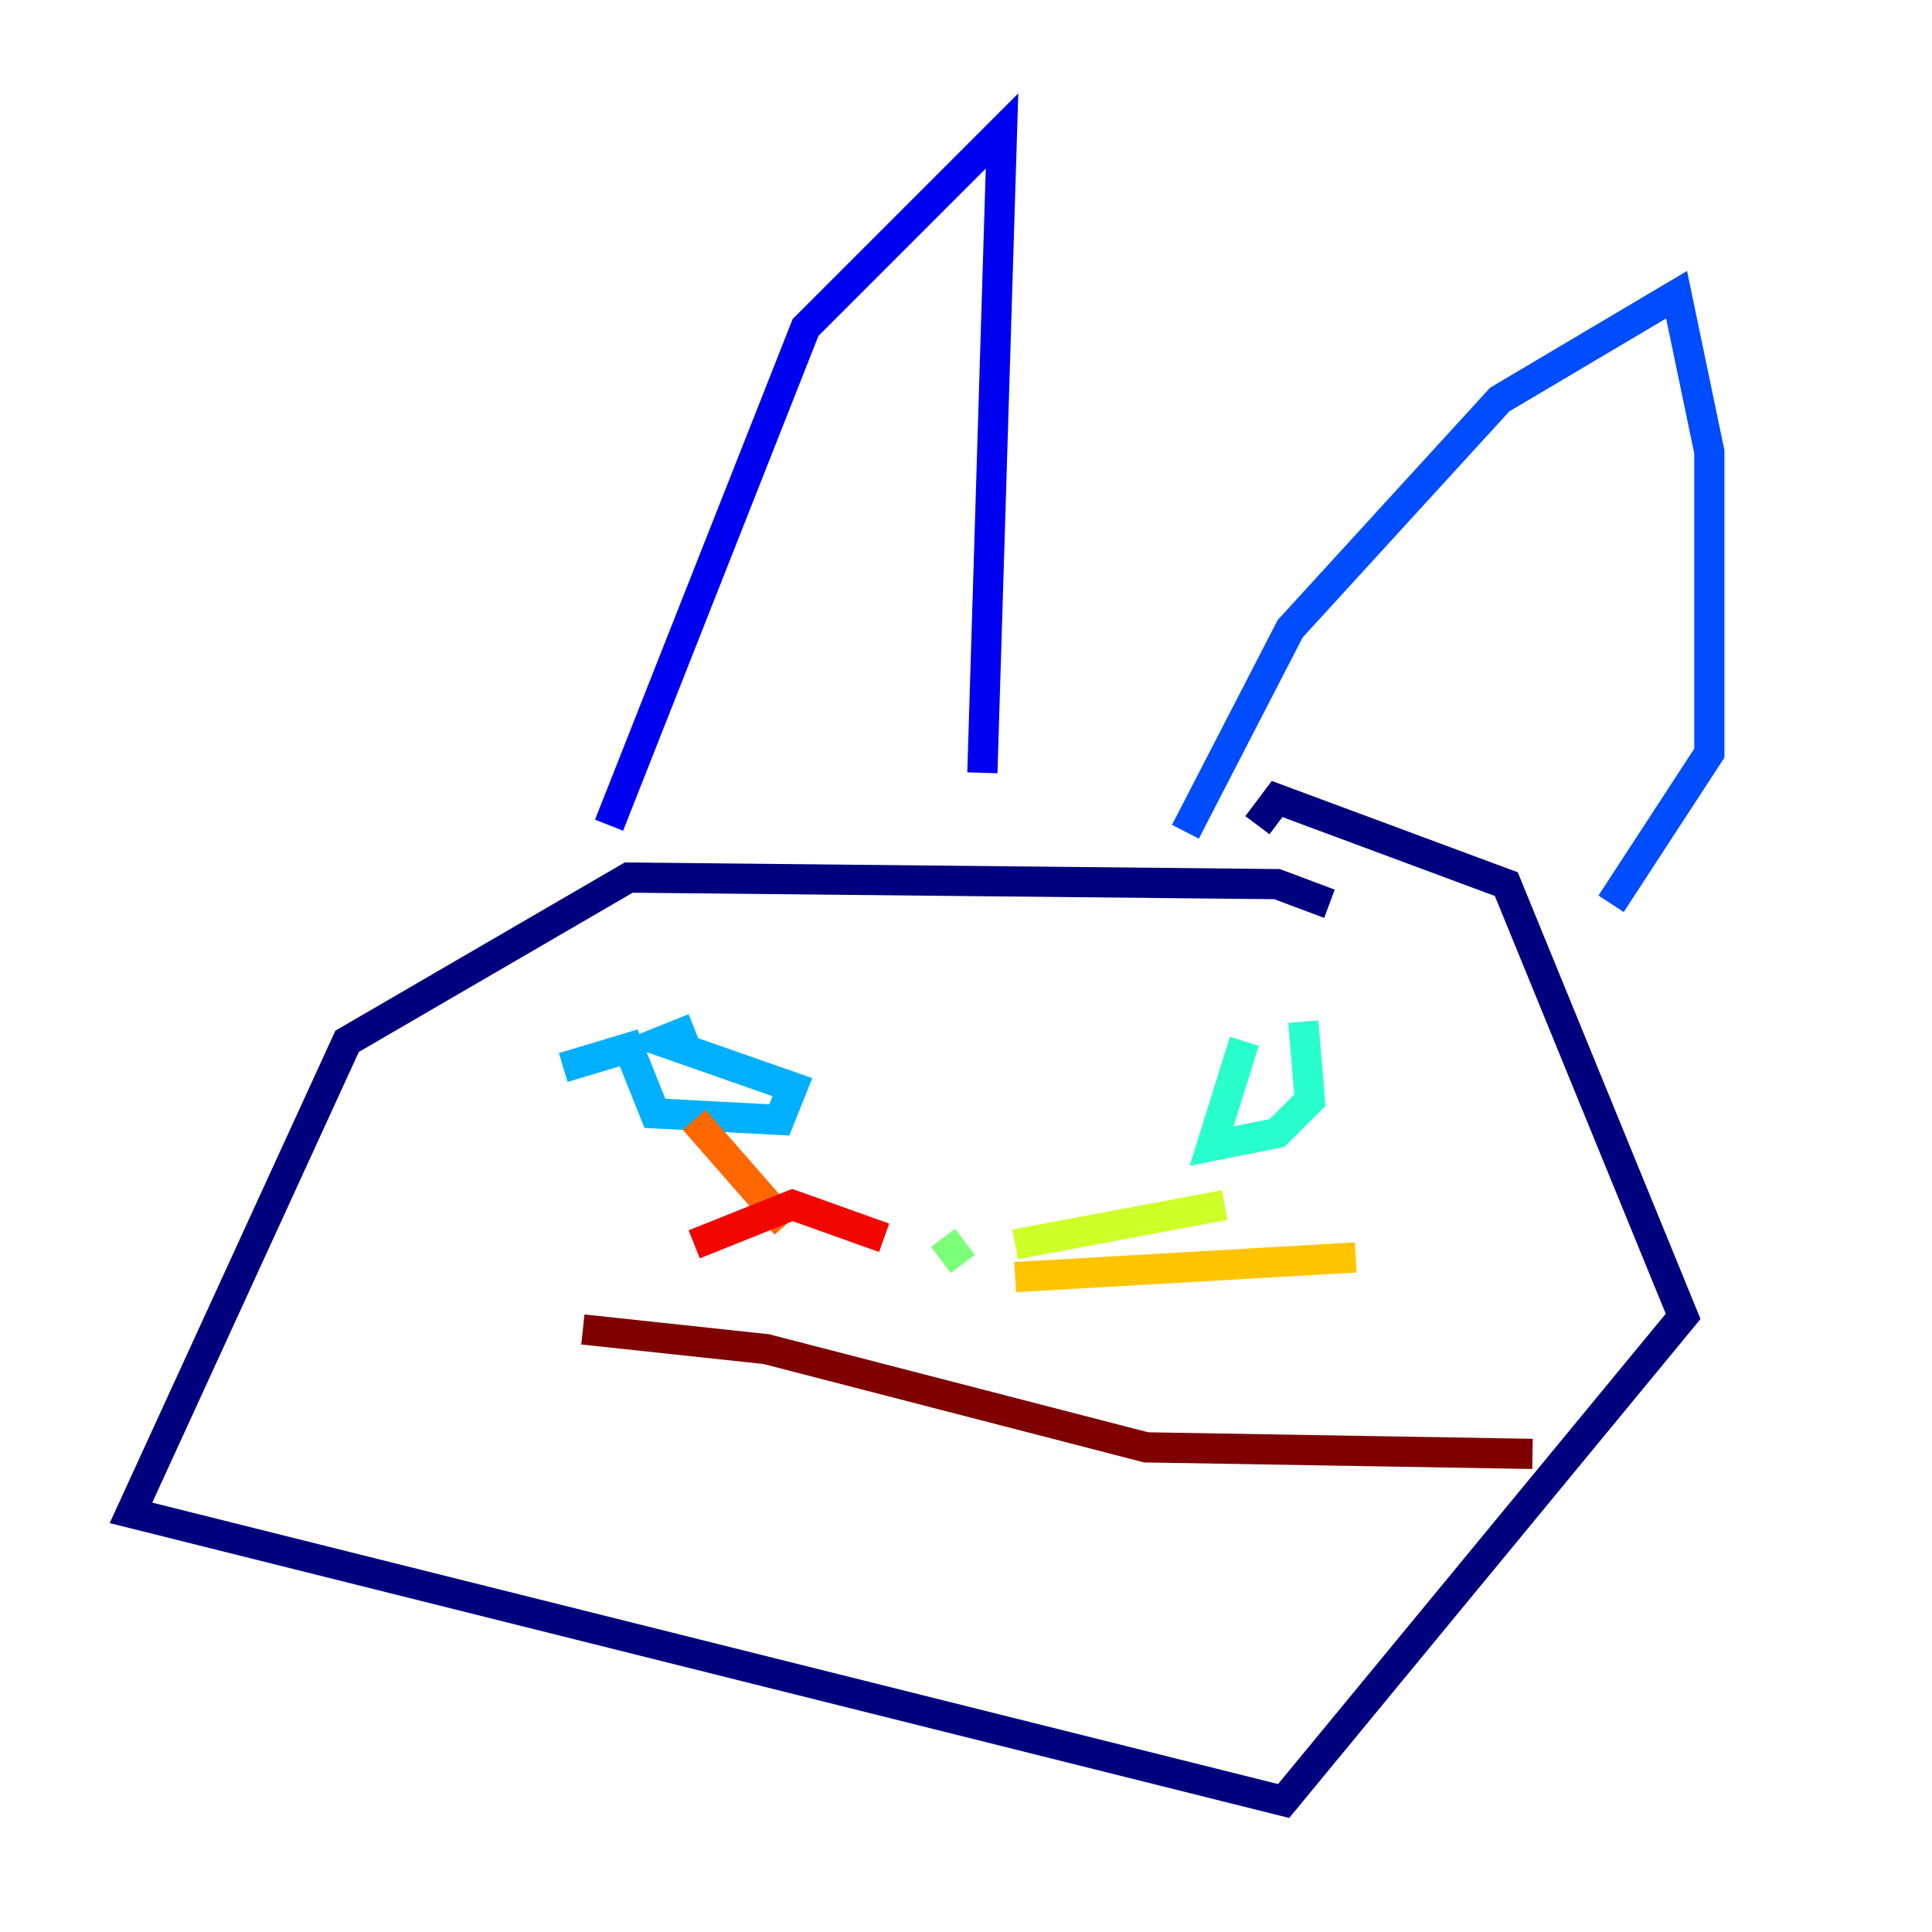 <?xml version="1.0" encoding="utf-8" ?>
<svg baseProfile="tiny" height="128" version="1.2" viewBox="0,0,128,128" width="128" xmlns="http://www.w3.org/2000/svg" xmlns:ev="http://www.w3.org/2001/xml-events" xmlns:xlink="http://www.w3.org/1999/xlink"><defs /><polyline fill="none" points="88.081,59.878 84.61,58.576 41.654,58.142 22.997,68.99 8.678,100.231 85.044,119.322 111.512,87.214 99.797,58.576 84.61,52.936 83.308,54.671" stroke="#00007f" stroke-width="2" /><polyline fill="none" points="40.352,54.671 53.37,21.695 66.386,8.678 65.085,51.2" stroke="#0000f1" stroke-width="2" /><polyline fill="none" points="78.536,55.105 85.478,41.654 99.363,26.468 111.078,19.525 113.248,29.939 113.248,49.898 106.739,59.878" stroke="#004cff" stroke-width="2" /><polyline fill="none" points="37.315,70.725 41.654,69.424 43.39,73.763 51.634,74.197 52.502,72.027 43.824,68.99 45.993,68.122" stroke="#00b0ff" stroke-width="2" /><polyline fill="none" points="82.441,68.99 80.271,75.932 84.61,75.064 86.78,72.895 86.346,67.688" stroke="#29ffcd" stroke-width="2" /><polyline fill="none" points="62.481,82.007 63.783,83.742" stroke="#7cff79" stroke-width="2" /><polyline fill="none" points="67.254,82.441 81.139,79.837" stroke="#cdff29" stroke-width="2" /><polyline fill="none" points="67.254,84.61 89.817,83.308" stroke="#ffc400" stroke-width="2" /><polyline fill="none" points="52.068,81.139 45.993,74.197" stroke="#ff6700" stroke-width="2" /><polyline fill="none" points="58.576,82.007 52.502,79.837 45.993,82.441" stroke="#f10700" stroke-width="2" /><polyline fill="none" points="38.617,88.081 50.766,89.383 75.932,95.891 101.532,96.325" stroke="#7f0000" stroke-width="2" /></svg>